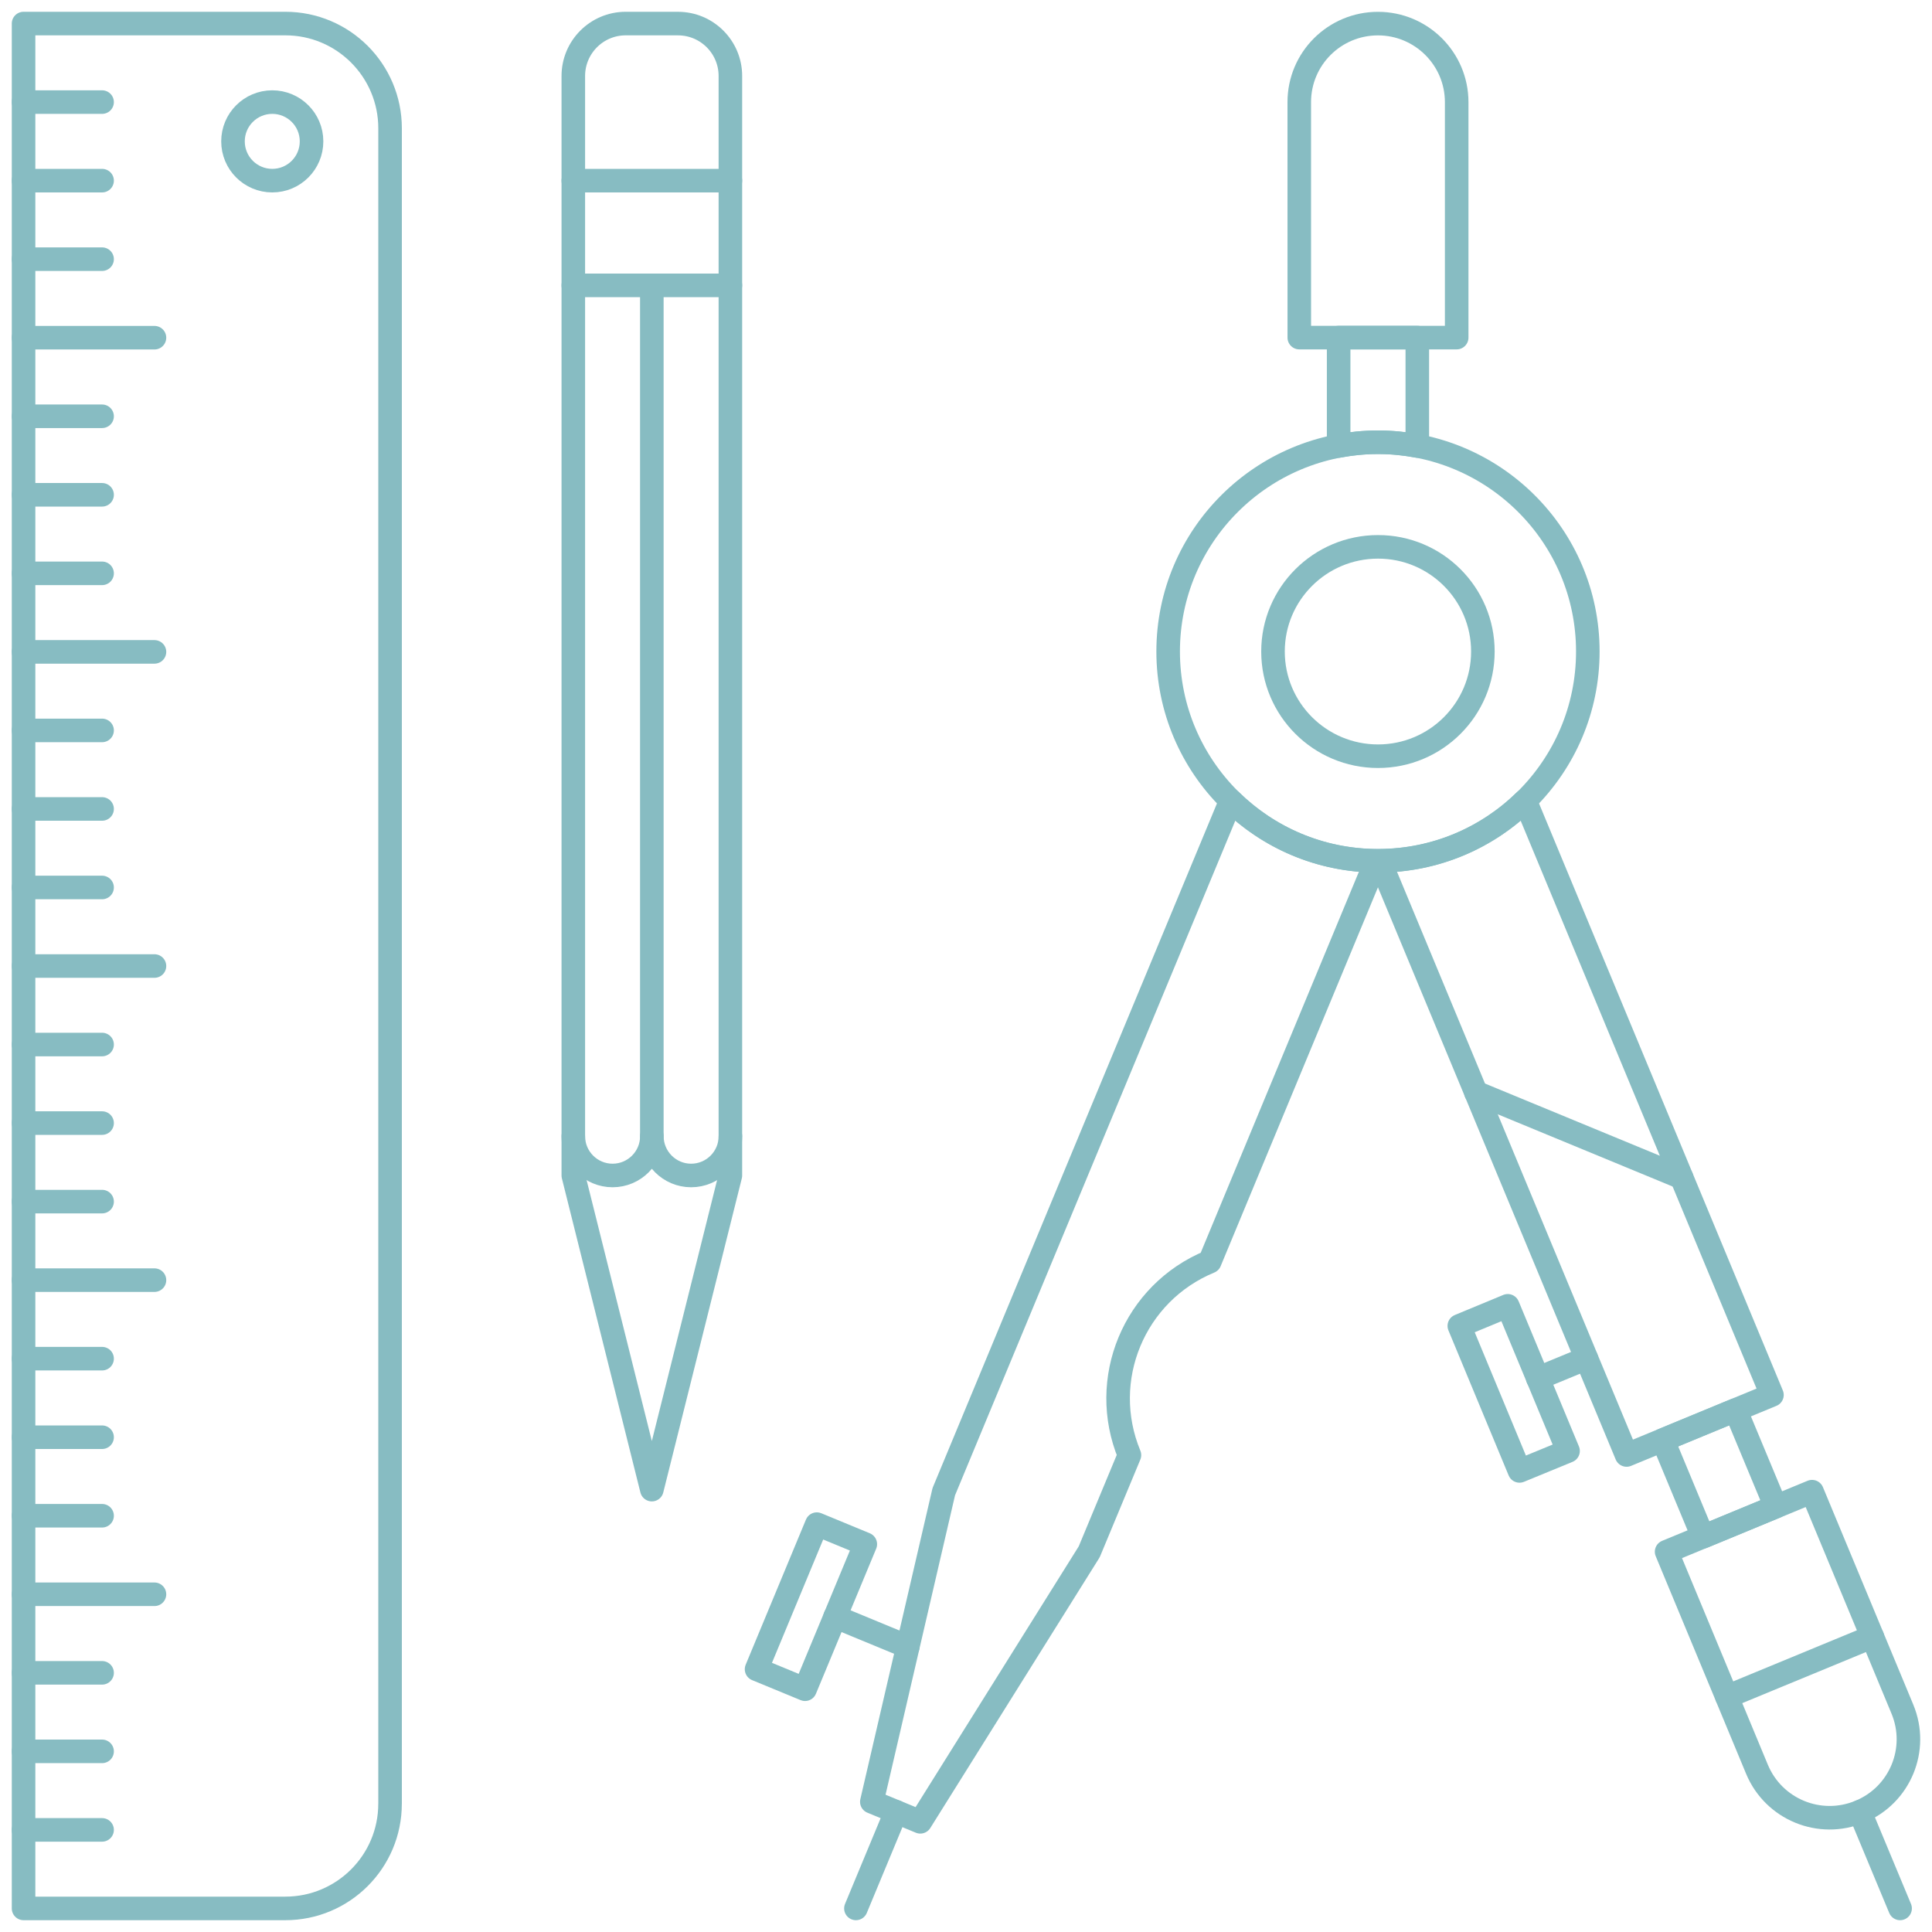 <?xml version="1.0" encoding="UTF-8" standalone="no"?>
<svg width="82px" height="82px" viewBox="0 0 82 82" version="1.1" xmlns="http://www.w3.org/2000/svg" xmlns:xlink="http://www.w3.org/1999/xlink">
    <!-- Generator: Sketch 41.2 (35397) - http://www.bohemiancoding.com/sketch -->
    <title>Icon - Design at our core</title>
    <desc>Created with Sketch.</desc>
    <defs></defs>
    <g id="Who-We-Are" stroke="none" stroke-width="1" fill="none" fill-rule="evenodd" stroke-linecap="round" stroke-linejoin="round">
        <g id="Who-We-Are---EN" transform="translate(-150, -977)" stroke="#87BCC2">
            <g id="1" transform="translate(41, 978)">
                <g id="Icon---Design-at-our-core" transform="translate(110, 0)">
                    <path d="M37.032,75.897 L35.328,79.999 L37.032,75.897 Z" id="Stroke-1"></path>
                    <polygon id="Stroke-3" points="33.169 70.696 31.111 69.847 33.668 63.689 35.726 64.539"></polygon>
                    <path d="M37.53,68.891 L34.445,67.617 L37.53,68.891 Z" id="Stroke-5"></path>
                    <polygon id="Stroke-7" points="72.661 58.846 69.574 60.12 71.28 64.225 74.368 62.947"></polygon>
                    <path d="M77.937,75.895 L79.646,79.999 L77.937,75.895 Z" id="Stroke-9"></path>
                    <polygon id="Stroke-11" points="65.553 60.583 63.493 61.43 60.938 55.275 62.994 54.423"></polygon>
                    <path d="M66.33,56.653 L64.269,57.503 L66.33,56.653 Z" id="Stroke-13"></path>
                    <path d="M69.736,64.86 L73.572,74.094 L73.572,74.094 C74.281,75.796 76.233,76.601 77.936,75.894 C79.642,75.194 80.451,73.245 79.744,71.542 L79.744,71.542 L75.909,62.311 L69.736,64.86 Z" id="Stroke-15"></path>
                    <path d="M72.295,71.015 L78.467,68.466 L72.295,71.015 Z" id="Stroke-17"></path>
                    <path d="M61.642,45.37 L70.371,48.975 L61.642,45.37 Z" id="Stroke-19"></path>
                    <path d="M66.392,26.652 C66.392,31.559 62.405,35.536 57.489,35.536 C52.568,35.536 48.58,31.559 48.58,26.652 C48.58,21.746 52.568,17.771 57.489,17.771 C62.404,17.771 66.392,21.746 66.392,26.652 Z" id="Stroke-21"></path>
                    <path d="M61.938,26.652 C61.938,29.107 59.946,31.096 57.488,31.096 C55.027,31.096 53.03,29.107 53.03,26.652 C53.03,24.199 55.027,22.21 57.488,22.21 C59.946,22.209 61.938,24.199 61.938,26.652 Z" id="Stroke-23"></path>
                    <path d="M51.241,32.984 L39.057,62.312 L36.003,75.473 L38.06,76.323 L45.231,64.861 L46.937,60.759 C45.606,57.552 47.131,53.875 50.346,52.549 L57.411,35.533 C55.008,35.513 52.834,34.545 51.241,32.984 Z" id="Stroke-25"></path>
                    <path d="M63.73,32.982 C62.136,34.545 59.96,35.513 57.557,35.532 L68.037,60.754 L74.207,58.206 L63.73,32.982 Z" id="Stroke-27"></path>
                    <path d="M60.826,13.329 L60.826,3.334 L60.826,3.334 C60.825,1.492 59.325,0.002 57.486,0.002 C55.641,0.002 54.146,1.49 54.145,3.334 L54.145,3.334 L54.146,13.329 L60.826,13.329 Z" id="Stroke-29"></path>
                    <path d="M57.488,17.771 C58.057,17.771 58.615,17.828 59.155,17.93 L59.155,13.329 L55.816,13.329 L55.816,17.93 C56.358,17.827 56.913,17.771 57.488,17.771 Z" id="Stroke-31"></path>
                    <path d="M11.11,79.999 L0,79.999 L0,0 L11.112,0 C13.567,0 15.556,1.991 15.556,4.446 L15.556,4.446 L15.556,75.557 L15.555,75.557 C15.554,78.012 13.565,79.999 11.11,79.999 Z" id="Stroke-33"></path>
                    <path d="M0,3.333 L3.333,3.333 L0,3.333 Z" id="Stroke-35"></path>
                    <path d="M0,6.667 L3.333,6.667 L0,6.667 Z" id="Stroke-37"></path>
                    <path d="M0,10 L3.333,10 L0,10 Z" id="Stroke-39"></path>
                    <path d="M0,13.333 L5.556,13.333 L0,13.333 Z" id="Stroke-41"></path>
                    <path d="M0,16.668 L3.333,16.668 L0,16.668 Z" id="Stroke-43"></path>
                    <path d="M0,20.001 L3.333,20.001 L0,20.001 Z" id="Stroke-45"></path>
                    <path d="M0,23.334 L3.333,23.334 L0,23.334 Z" id="Stroke-47"></path>
                    <path d="M0,26.668 L5.556,26.668 L0,26.668 Z" id="Stroke-49"></path>
                    <path d="M0,30.001 L3.333,30.001 L0,30.001 Z" id="Stroke-51"></path>
                    <path d="M0,33.334 L3.333,33.334 L0,33.334 Z" id="Stroke-53"></path>
                    <path d="M0,36.667 L3.333,36.667 L0,36.667 Z" id="Stroke-55"></path>
                    <path d="M0,40.001 L5.556,40.001 L0,40.001 Z" id="Stroke-57"></path>
                    <path d="M0,43.333 L3.333,43.333 L0,43.333 Z" id="Stroke-59"></path>
                    <path d="M0,46.667 L3.333,46.667 L0,46.667 Z" id="Stroke-61"></path>
                    <path d="M0,50 L3.333,50 L0,50 Z" id="Stroke-63"></path>
                    <path d="M0,53.333 L5.556,53.333 L0,53.333 Z" id="Stroke-65"></path>
                    <path d="M0,56.666 L3.333,56.666 L0,56.666 Z" id="Stroke-67"></path>
                    <path d="M0,60 L3.333,60 L0,60 Z" id="Stroke-69"></path>
                    <path d="M0,63.333 L3.333,63.333 L0,63.333 Z" id="Stroke-71"></path>
                    <path d="M0,66.666 L5.556,66.666 L0,66.666 Z" id="Stroke-73"></path>
                    <path d="M0,70 L3.333,70 L0,70 Z" id="Stroke-75"></path>
                    <path d="M0,73.333 L3.333,73.333 L0,73.333 Z" id="Stroke-77"></path>
                    <path d="M0,76.666 L3.333,76.666 L0,76.666 Z" id="Stroke-79"></path>
                    <path d="M12.223,5 C12.223,5.921 11.477,6.667 10.556,6.667 C9.635,6.667 8.889,5.921 8.889,5 C8.889,4.079 9.635,3.333 10.556,3.333 C11.477,3.333 12.223,4.079 12.223,5 Z" id="Stroke-81"></path>
                    <path d="M26.666,11.112 L26.666,47.224 L26.666,11.112 Z" id="Stroke-83"></path>
                    <path d="M23.333,47.225 C23.333,48.142 24.08,48.891 25,48.891 C25.921,48.891 26.667,48.142 26.667,47.225 C26.667,48.142 27.415,48.891 28.334,48.891 C29.255,48.891 30.001,48.142 30.001,47.225 C30.001,48.142 29.255,48.891 28.334,48.891 C27.415,48.891 26.667,48.142 26.667,47.225 C26.667,48.142 25.921,48.891 25,48.891 C24.08,48.891 23.333,48.142 23.333,47.225 Z" id="Stroke-85"></path>
                    <path d="M25.556,0 C24.33,0 23.333,0.997 23.333,2.225 L23.333,2.224 L23.333,48.891 L26.666,62.224 L30,48.891 L30,2.223 L30,2.224 C30,0.998 29.004,0.001 27.777,0.001 L25.556,0 Z" id="Stroke-87"></path>
                    <path d="M23.333,6.667 L30,6.667 L23.333,6.667 Z" id="Stroke-89"></path>
                    <path d="M23.333,11.112 L30,11.112 L23.333,11.112 Z" id="Stroke-91"></path>
                </g>
            </g>
        </g>
    </g>
</svg>
